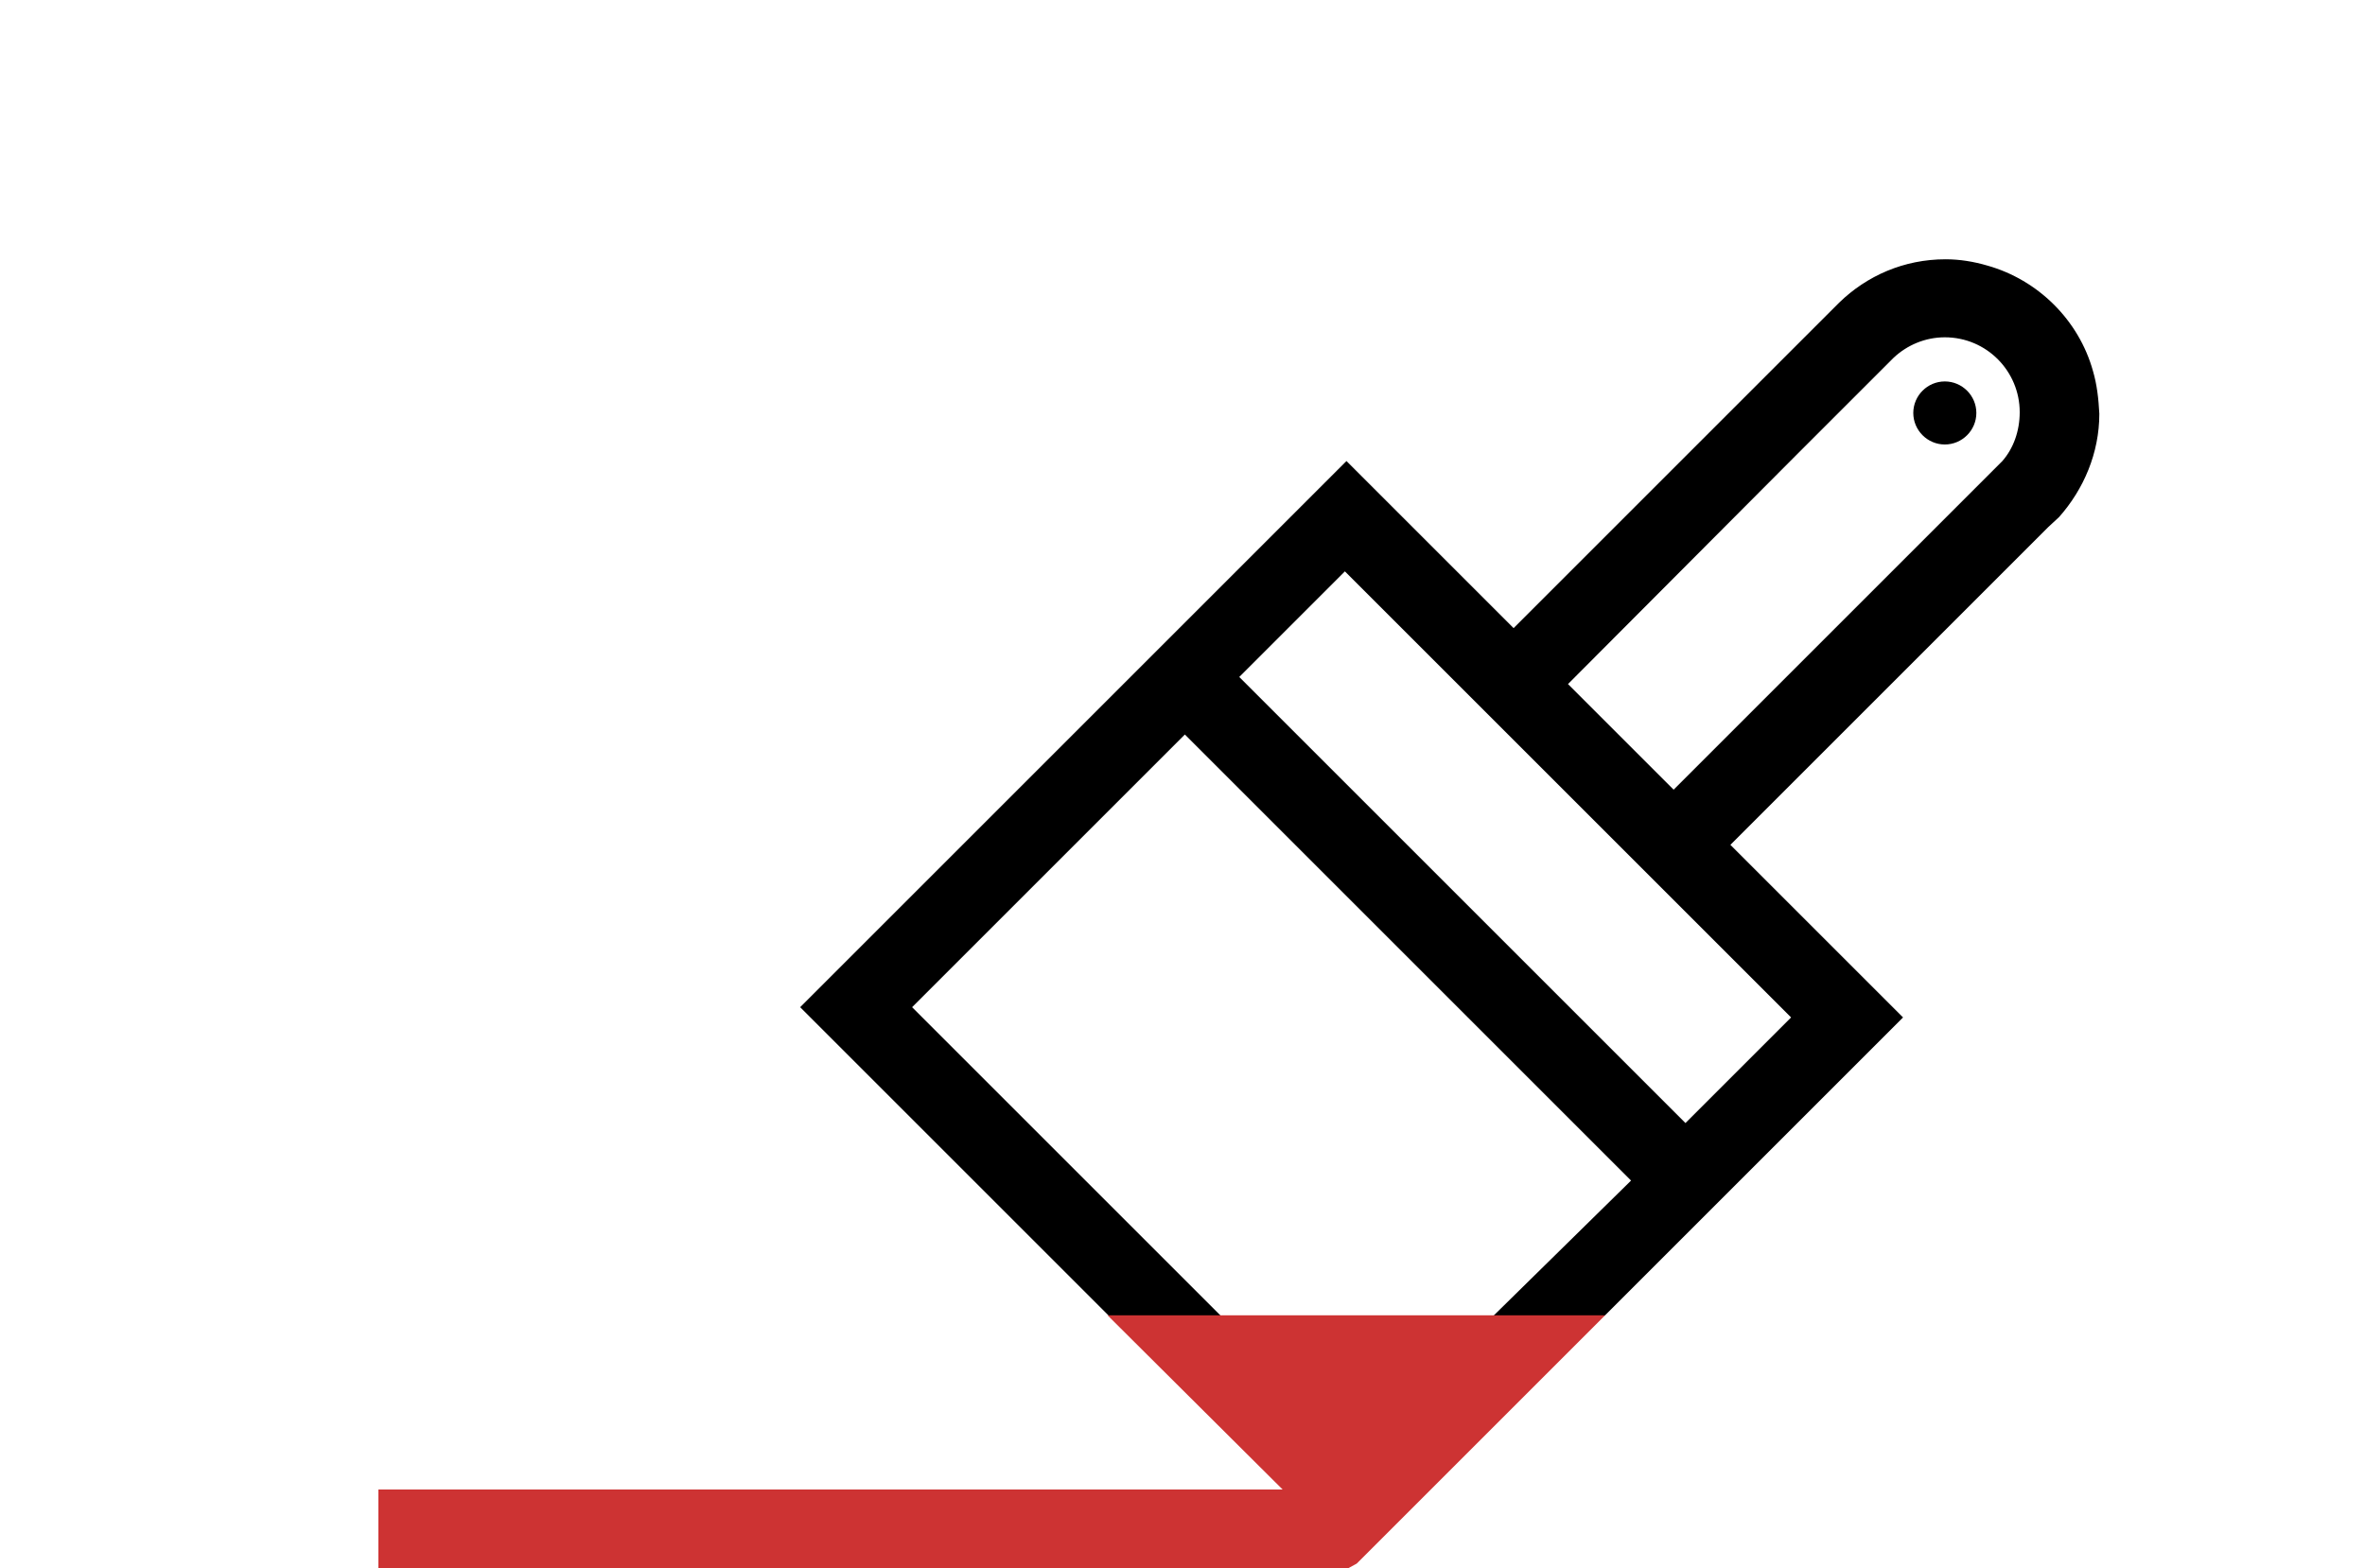 <svg xmlns="http://www.w3.org/2000/svg" width="300" height="199" viewBox="0 0 300 199"><path d="M265.5 47.1c-1.8-6.5-7-11.6-13.4-13.4 -1.7-0.5-3.5-0.8-5.3-0.8 -5.3 0-10 2.1-13.5 5.5l-0.5 0.5 -40.8 40.8 -21.2-21.2 -69.3 69.3 39.2 39.2 10.5 5 3.7-5 -39.2-39.2 34.6-34.6 28.3 28.3 28.3 28.3L189.5 166.9l3.5 5 10.6-5 37.8-37.8 -21.9-21.9 40.3-40.3 1.4-1.3c3.1-3.5 5.1-8.1 5.1-13.1C266.2 50.6 266 48.8 265.5 47.1zM227.2 129.1l-13.4 13.4 -28.3-28.3 -28.3-28.3 13.4-13.4L227.2 129.1zM254 58.5c-0.4 0.4-0.8 0.8-1.2 1.2l-11.5 11.5 -29 29h0l-13.4-13.4v0L227.9 57.7l11.9-11.9c0.1-0.1 0.3-0.3 0.4-0.4 1.7-1.6 4-2.6 6.5-2.6 5.3 0 9.5 4.3 9.5 9.5C256.2 54.7 255.4 56.9 254 58.5z"/><path d="M246.7 48.4c-2.2 0-4 1.8-4 4 0 2.2 1.8 4 4 4 2.2 0 4-1.8 4-4C250.7 50.2 248.9 48.4 246.7 48.4z"/><polygon points="203.6 166.9 140.5 166.9 162.7 189 48 189 48 199 171 199 172.1 198.4 " fill="#cd3333"/></svg>